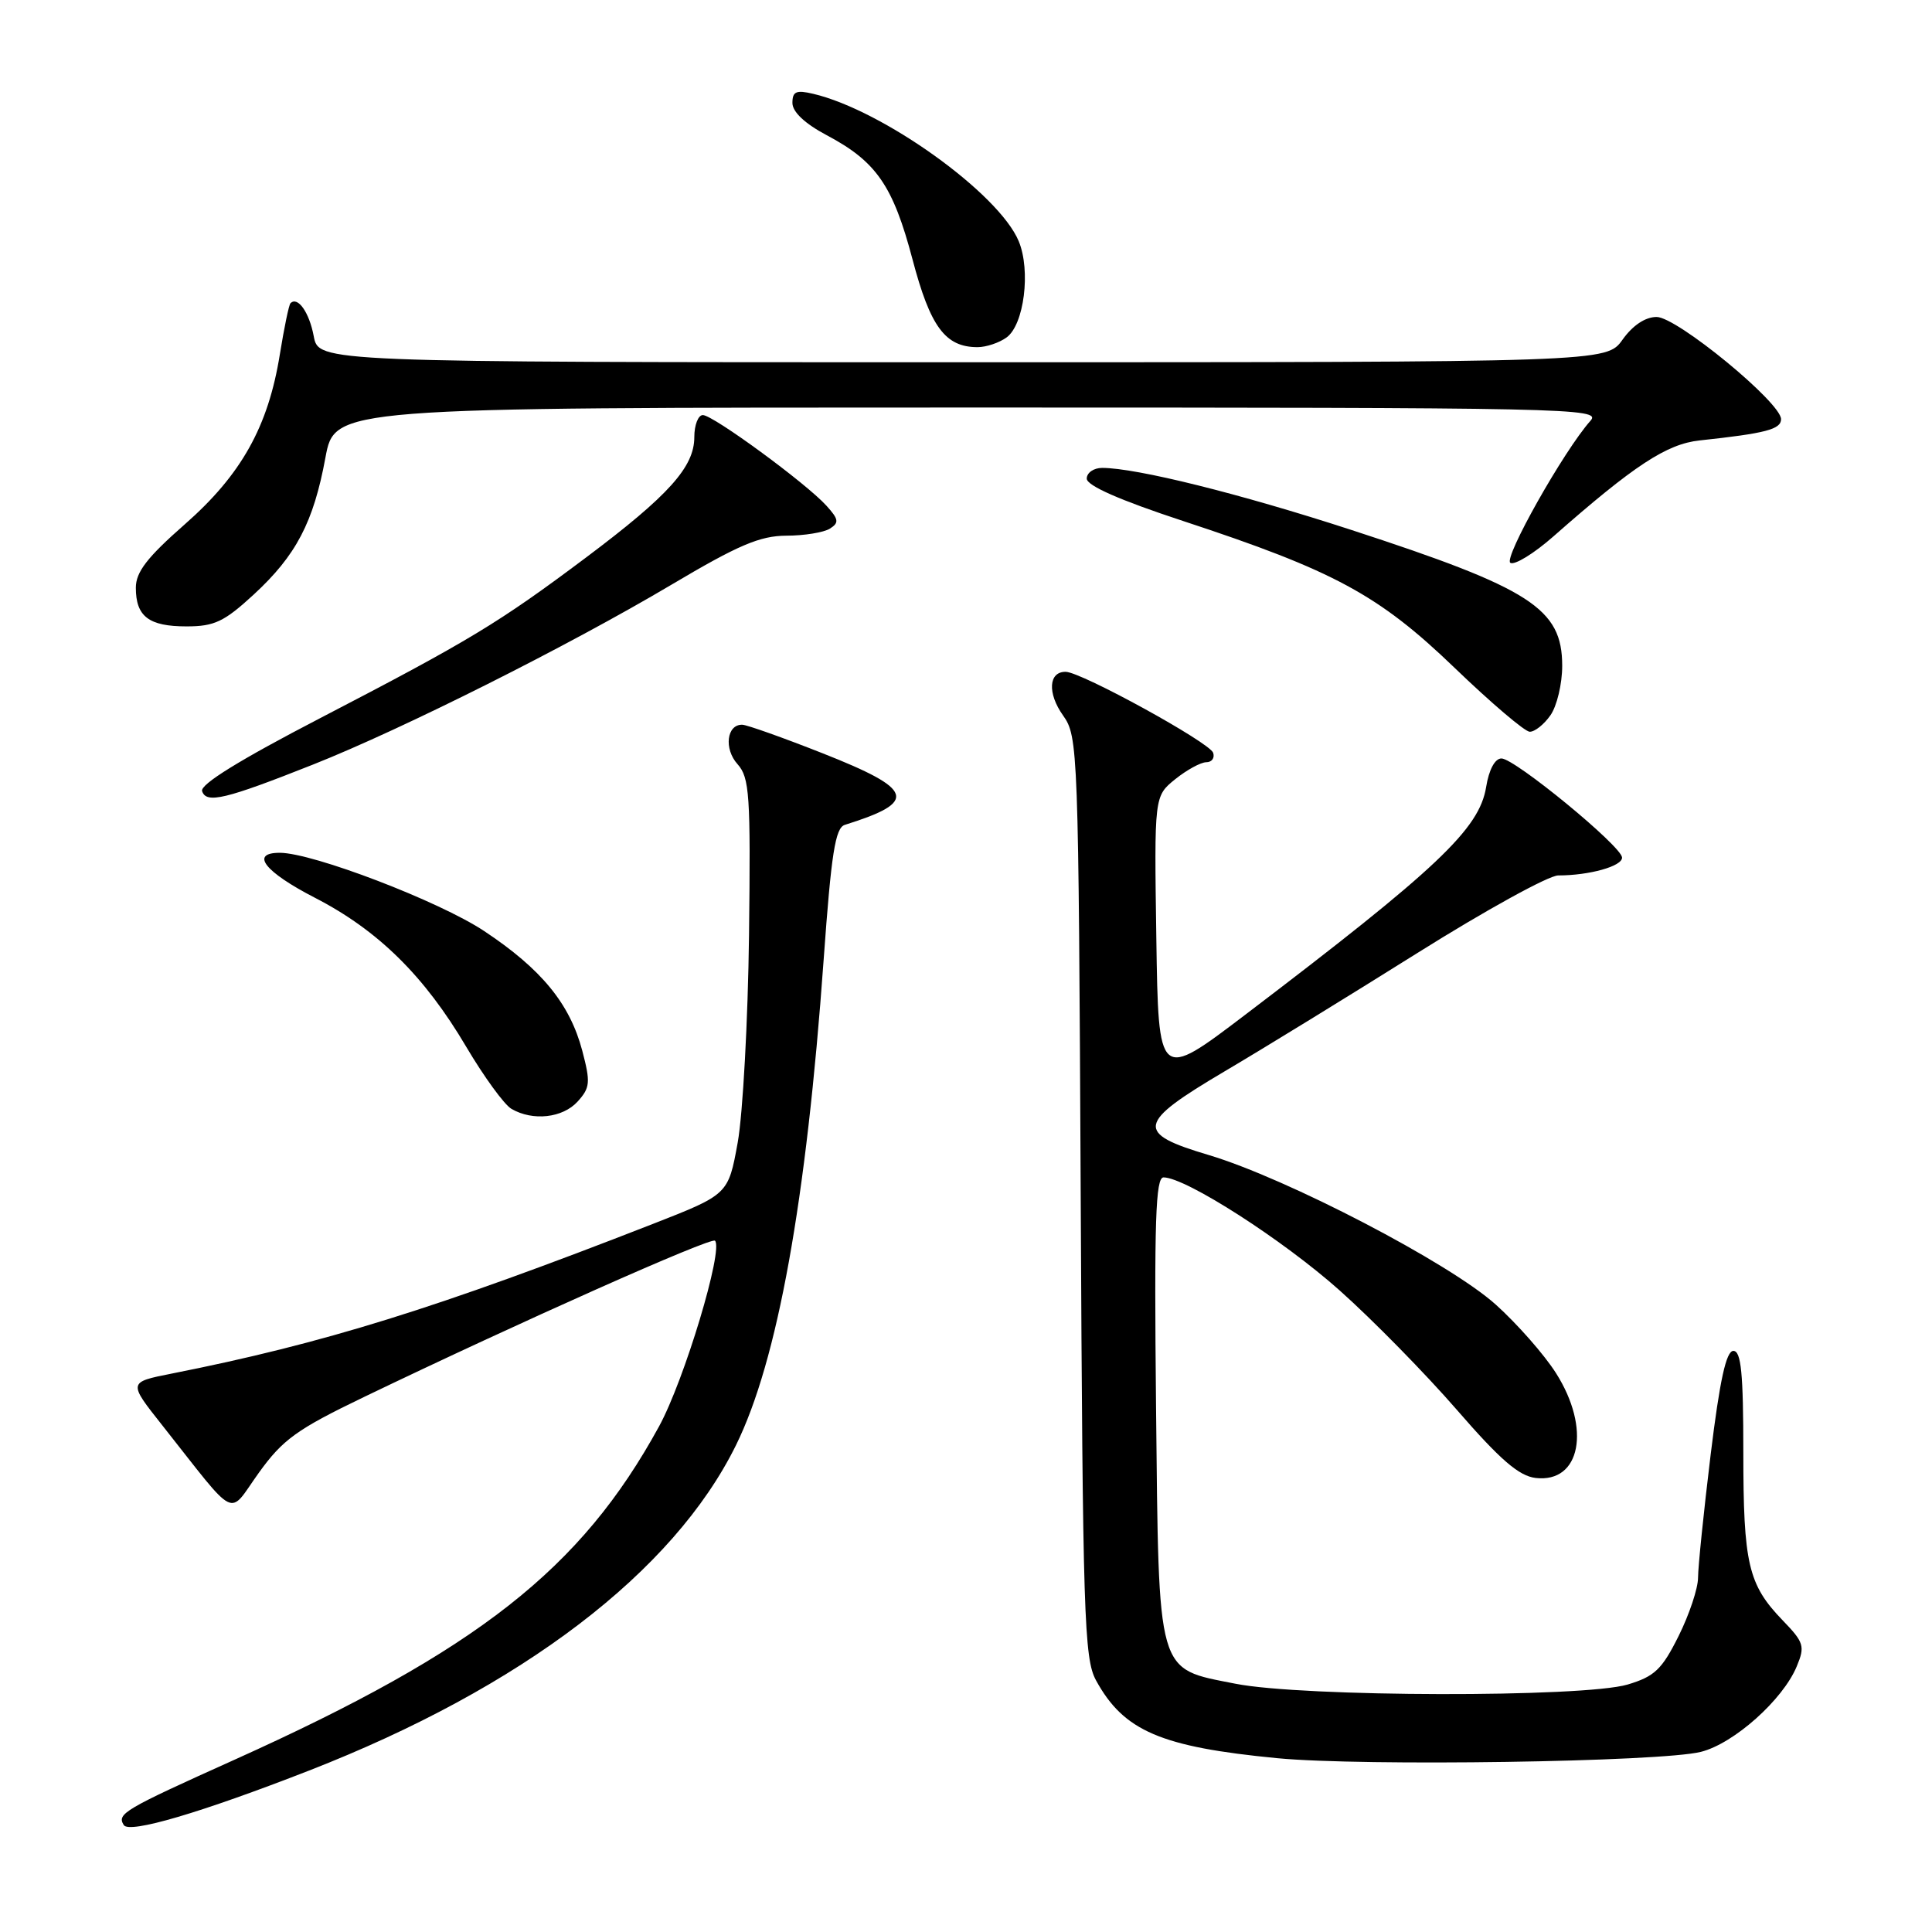 <?xml version="1.0" encoding="UTF-8" standalone="no"?>
<!DOCTYPE svg PUBLIC "-//W3C//DTD SVG 1.1//EN" "http://www.w3.org/Graphics/SVG/1.1/DTD/svg11.dtd" >
<svg xmlns="http://www.w3.org/2000/svg" xmlns:xlink="http://www.w3.org/1999/xlink" version="1.1" viewBox="0 0 256 256">
 <g >
 <path fill="currentColor"
d=" M 40.95 234.61 C 69.15 223.61 89.23 208.31 97.52 191.50 C 103.02 180.35 106.85 159.17 109.14 127.14 C 110.15 113.05 110.68 109.70 111.94 109.30 C 121.69 106.25 121.18 104.62 108.99 99.81 C 103.77 97.75 98.99 96.05 98.36 96.03 C 96.29 95.98 95.90 99.23 97.73 101.26 C 99.32 103.04 99.47 105.30 99.25 123.87 C 99.11 135.22 98.43 147.60 97.75 151.39 C 96.50 158.27 96.50 158.27 86.50 162.18 C 57.84 173.37 42.87 178.02 22.74 182.01 C 16.98 183.15 16.98 183.15 21.47 188.82 C 31.66 201.70 30.13 200.95 34.29 195.16 C 37.47 190.74 39.32 189.40 48.23 185.11 C 68.74 175.24 94.22 163.89 94.74 164.40 C 95.89 165.56 90.67 182.89 87.33 189.00 C 77.00 207.90 63.28 218.67 31.06 233.18 C 16.35 239.80 15.47 240.33 16.40 241.83 C 17.12 243.00 26.64 240.19 40.95 234.61 Z  M 225.38 232.13 C 229.75 231.03 236.25 225.23 238.08 220.80 C 239.19 218.13 239.04 217.63 236.21 214.70 C 231.64 209.97 231.00 207.21 231.00 192.43 C 231.00 181.96 230.71 179.00 229.68 179.00 C 228.73 179.00 227.88 182.86 226.67 192.75 C 225.75 200.31 225.00 207.65 225.00 209.05 C 225.00 210.46 223.84 213.94 222.42 216.79 C 220.21 221.22 219.24 222.14 215.67 223.21 C 209.79 224.95 172.64 224.88 163.69 223.10 C 153.18 221.02 153.56 222.34 153.18 186.30 C 152.93 161.75 153.12 156.00 154.18 156.01 C 157.15 156.04 170.01 164.30 177.50 170.98 C 181.90 174.90 188.89 182.03 193.04 186.81 C 198.79 193.44 201.27 195.58 203.49 195.84 C 209.44 196.52 210.84 189.29 206.18 181.95 C 204.63 179.50 201.03 175.41 198.18 172.85 C 192.07 167.36 170.50 156.13 160.14 153.04 C 150.38 150.14 150.63 148.84 162.25 141.97 C 167.34 138.97 178.85 131.90 187.84 126.26 C 196.83 120.62 205.21 116.00 206.47 116.00 C 210.61 116.00 215.00 114.77 214.93 113.62 C 214.84 112.10 200.72 100.50 198.95 100.50 C 198.09 100.50 197.29 101.98 196.92 104.29 C 196.01 109.86 190.47 115.10 165.00 134.46 C 153.50 143.20 153.50 143.20 153.22 124.35 C 152.94 105.50 152.94 105.50 155.72 103.25 C 157.25 102.02 159.10 101.01 159.83 101.00 C 160.57 101.00 160.98 100.44 160.75 99.75 C 160.30 98.39 143.31 89.06 141.22 89.02 C 138.94 88.98 138.76 91.85 140.86 94.80 C 142.85 97.60 142.91 99.09 143.20 158.58 C 143.47 214.10 143.65 219.78 145.23 222.66 C 148.90 229.37 153.82 231.48 169.25 232.97 C 180.61 234.06 220.06 233.47 225.38 232.13 Z  M 76.54 145.96 C 78.20 144.12 78.26 143.43 77.15 139.21 C 75.50 132.99 71.74 128.40 64.14 123.36 C 58.18 119.41 41.44 113.00 37.07 113.00 C 33.08 113.00 35.07 115.53 41.75 118.97 C 50.10 123.27 56.24 129.32 61.78 138.71 C 64.13 142.68 66.82 146.38 67.77 146.93 C 70.60 148.58 74.56 148.14 76.54 145.96 Z  M 41.50 101.30 C 53.37 96.59 75.31 85.58 88.93 77.50 C 97.82 72.22 100.69 71.00 104.19 70.98 C 106.56 70.98 109.16 70.55 109.96 70.05 C 111.21 69.26 111.14 68.81 109.50 67.00 C 106.81 64.03 94.49 55.00 93.13 55.00 C 92.51 55.00 92.00 56.32 92.00 57.92 C 92.00 61.88 88.61 65.65 77.67 73.86 C 66.08 82.55 62.19 84.90 42.42 95.16 C 31.78 100.68 26.48 103.95 26.78 104.83 C 27.34 106.52 29.85 105.92 41.50 101.30 Z  M 205.44 94.78 C 206.30 93.56 207.00 90.61 207.00 88.23 C 207.00 80.63 202.88 77.98 179.00 70.20 C 164.35 65.43 150.58 62.00 146.04 62.00 C 144.92 62.00 144.00 62.64 144.00 63.42 C 144.00 64.35 148.39 66.28 156.75 69.03 C 176.77 75.62 182.67 78.80 192.74 88.49 C 197.56 93.13 202.04 96.94 202.69 96.96 C 203.35 96.98 204.59 96.00 205.44 94.78 Z  M 33.61 78.79 C 39.24 73.60 41.54 69.21 43.12 60.64 C 44.35 54.00 44.35 54.00 128.33 54.00 C 208.24 54.00 212.23 54.08 210.75 55.75 C 207.24 59.68 199.17 73.99 200.13 74.58 C 200.69 74.92 203.25 73.35 205.82 71.09 C 216.53 61.66 220.84 58.83 225.21 58.36 C 233.97 57.42 236.00 56.89 236.00 55.54 C 236.00 53.34 222.20 42.00 219.51 42.00 C 218.01 42.00 216.35 43.11 215.00 45.00 C 212.86 48.00 212.86 48.00 127.54 48.00 C 42.22 48.00 42.22 48.00 41.57 44.54 C 40.98 41.39 39.45 39.22 38.49 40.18 C 38.28 40.38 37.65 43.44 37.08 46.96 C 35.54 56.53 31.98 62.90 24.48 69.48 C 19.49 73.86 18.00 75.80 18.00 77.88 C 18.00 81.69 19.72 83.00 24.72 83.00 C 28.41 83.00 29.71 82.38 33.61 78.79 Z  M 133.38 44.71 C 135.70 43.02 136.60 35.87 134.99 31.97 C 132.36 25.63 116.98 14.60 107.75 12.43 C 105.50 11.90 105.00 12.12 105.00 13.64 C 105.00 14.83 106.65 16.38 109.55 17.92 C 116.12 21.40 118.33 24.60 120.91 34.36 C 123.27 43.32 125.26 46.00 129.53 46.00 C 130.68 46.00 132.41 45.42 133.38 44.71 Z "/>
</g>
</svg>